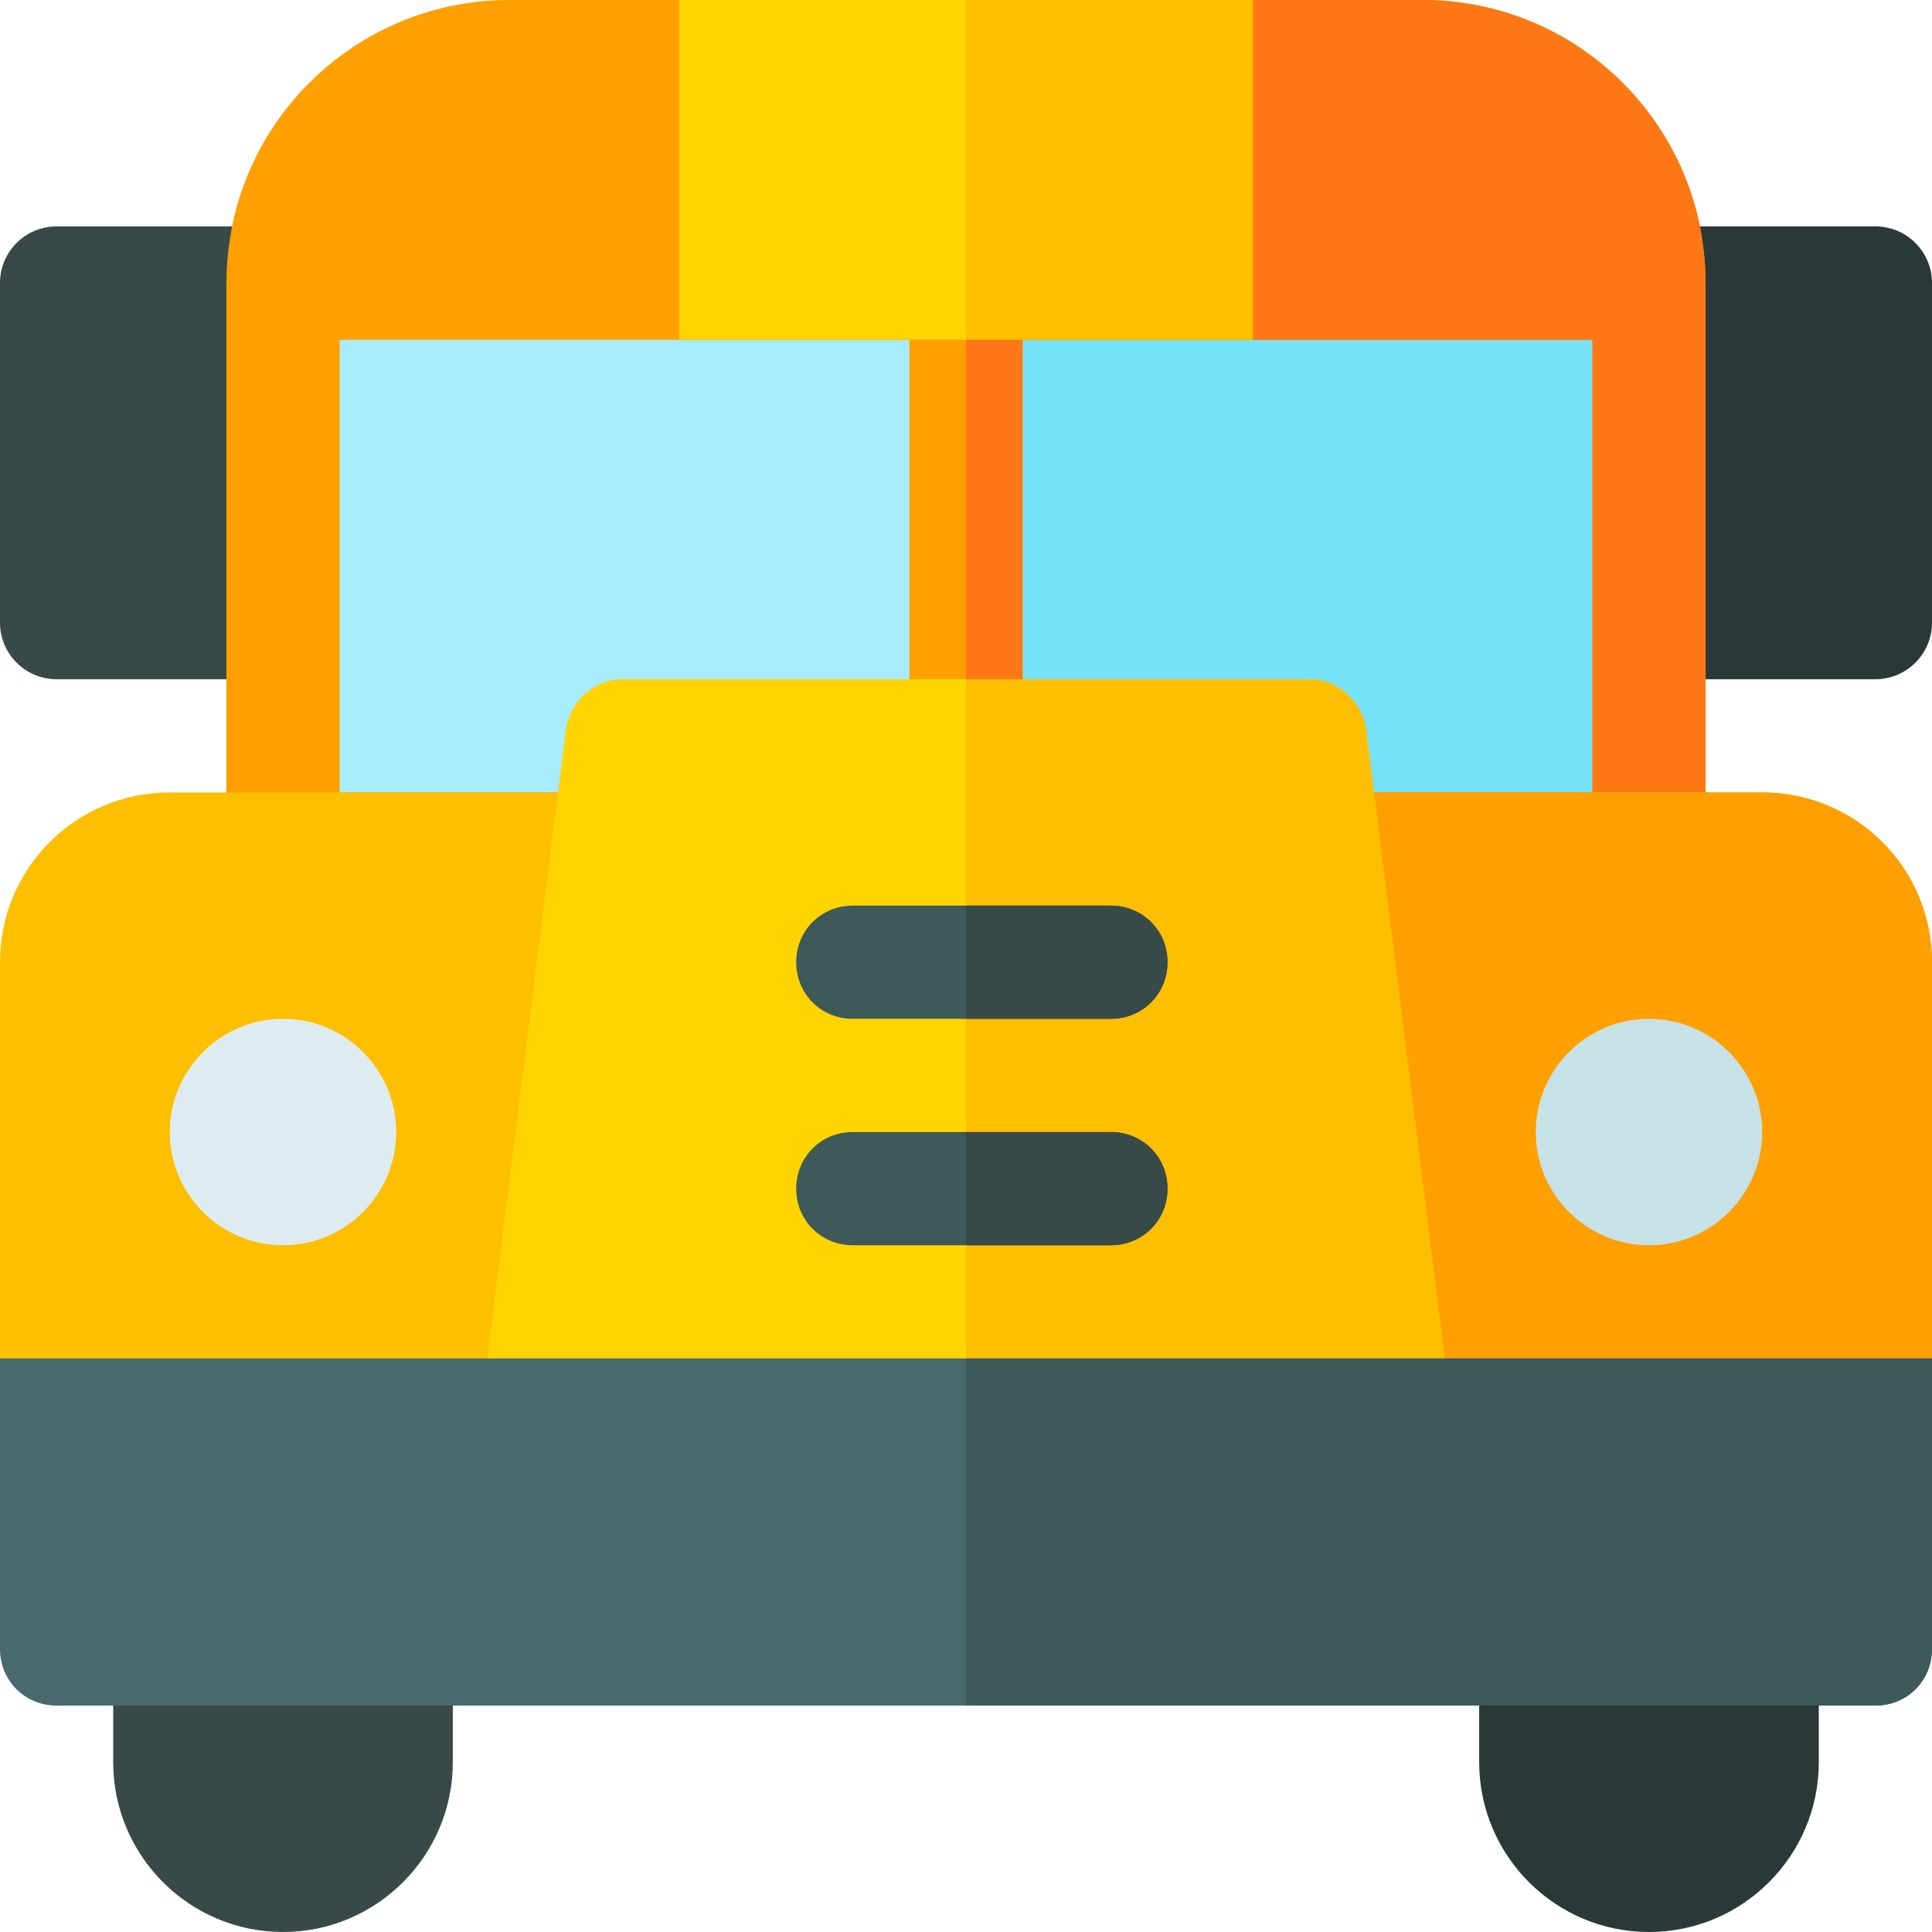 <svg height="512pt" viewBox="0 0 512 512" width="512pt" xmlns="http://www.w3.org/2000/svg"><path d="m512 165c0 8.289-6.711 15-15 15h-60c-8.289 0-15-6.711-15-15v-90c0-8.289 6.711-15 15-15h60c8.289 0 15 6.711 15 15zm0 0" fill="#293939"/><path d="m90 165c0 8.289-6.711 15-15 15h-60c-8.289 0-15-6.711-15-15v-90c0-8.289 6.711-15 15-15h60c8.289 0 15 6.711 15 15zm0 0" fill="#384949"/><path d="m75 75h362v150h-362zm0 0" fill="#a8ebfa"/><path d="m256 75h181v150h-181zm0 0" fill="#76e2f8"/><path d="m450.5 60h-389c-.898 4.801-1.5 9.898-1.5 15v150c0 8.398 6.598 15 15 15h362c8.402 0 15-6.602 15-15v-150c0-5.102-.602-10.199-1.5-15zm-209.5 150h-151v-120h151zm181 0h-151v-120h151zm0 0" fill="#ff9f00"/><path d="m450.5 60-11.699 29.699c-.602 0-1.199.301-1.801.301h-348.801c-12.297-13.5-26.098-29.102-26.699-30 6.902-34.199 37.199-60 73.5-60h242c36.301 0 66.598 25.801 73.5 60zm0 0" fill="#ff9f00"/><path d="m450.5 60-11.699 29.699c-.602 0-1.199.301-1.801.301h-181v-90h121c36.301 0 66.598 25.801 73.5 60zm0 0" fill="#ff7816"/><path d="m450.5 60h-194.5v180h181c8.402 0 15-6.602 15-15v-150c0-5.102-.602-10.199-1.5-15zm-28.5 150h-151v-120h151zm0 0" fill="#ff7816"/><path d="m512 255v105l-79.5 30h-376.398l-56.102-30v-105c0-24.902 20.098-45 45-45h422c24.902 0 45 20.098 45 45zm0 0" fill="#fdbf00"/><path d="m180 0v90h152v-90zm0 0" fill="#ffd400"/><path d="m512 255v105l-79.5 30h-176.5v-180h211c24.902 0 45 20.098 45 45zm0 0" fill="#ff9f00"/><path d="m256 0h76v90h-76zm0 0" fill="#fdbf00"/><path d="m362 193.199c-1.199-7.5-7.5-13.199-15-13.199h-182c-7.5 0-13.801 5.699-15 13.199l-22.5 180c-.301 4.199.902 8.398 3.898 11.699 2.699 3.301 6.902 5.102 11.102 5.102h227c4.199 0 8.402-1.801 11.102-5.102 2.996-3.301 4.199-7.5 3.898-11.699zm0 0" fill="#ffd400"/><path d="m384.5 373.199c.301 4.199-.902 8.398-3.898 11.699-2.699 3.301-6.902 5.102-11.102 5.102h-113.5v-210h91c7.5 0 13.801 5.699 15 13.199zm0 0" fill="#fdbf00"/><path d="m309.402 255c0 8.398-6.602 15-15 15h-68.402c-8.402 0-15-6.602-15-15 0-8.402 6.598-15 15-15h68.402c8.398 0 15 6.598 15 15zm0 0" fill="#3e5959"/><path d="m309.402 315c0 8.398-6.602 15-15 15h-68.402c-8.402 0-15-6.602-15-15 0-8.402 6.598-15 15-15h68.402c8.398 0 15 6.598 15 15zm0 0" fill="#3e5959"/><g fill="#384949"><path d="m294.402 330h-38.402v-30h38.402c8.398 0 15 6.598 15 15 0 8.398-6.602 15-15 15zm0 0"/><path d="m294.402 270h-38.402v-30h38.402c8.398 0 15 6.598 15 15 0 8.398-6.602 15-15 15zm0 0"/><path d="m75 512c-24.812 0-45-20.188-45-45v-30c0-8.289 6.711-15 15-15h60c8.289 0 15 6.711 15 15v30c0 24.812-20.188 45-45 45zm0 0"/></g><path d="m437 512c-24.812 0-45-20.188-45-45v-30c0-8.289 6.711-15 15-15h60c8.289 0 15 6.711 15 15v30c0 24.812-20.188 45-45 45zm0 0" fill="#293939"/><path d="m0 360v77c0 8.398 6.598 15 15 15h482c8.402 0 15-6.602 15-15v-77zm0 0" fill="#4a696f"/><path d="m512 360v77c0 8.398-6.598 15-15 15h-241v-92zm0 0" fill="#3e5959"/><path d="m437 330c-16.539 0-30-13.461-30-30s13.461-30 30-30 30 13.461 30 30-13.461 30-30 30zm0 0" fill="#c6e2e7"/><path d="m75 330c-16.539 0-30-13.461-30-30s13.461-30 30-30 30 13.461 30 30-13.461 30-30 30zm0 0" fill="#deecf1"/></svg>